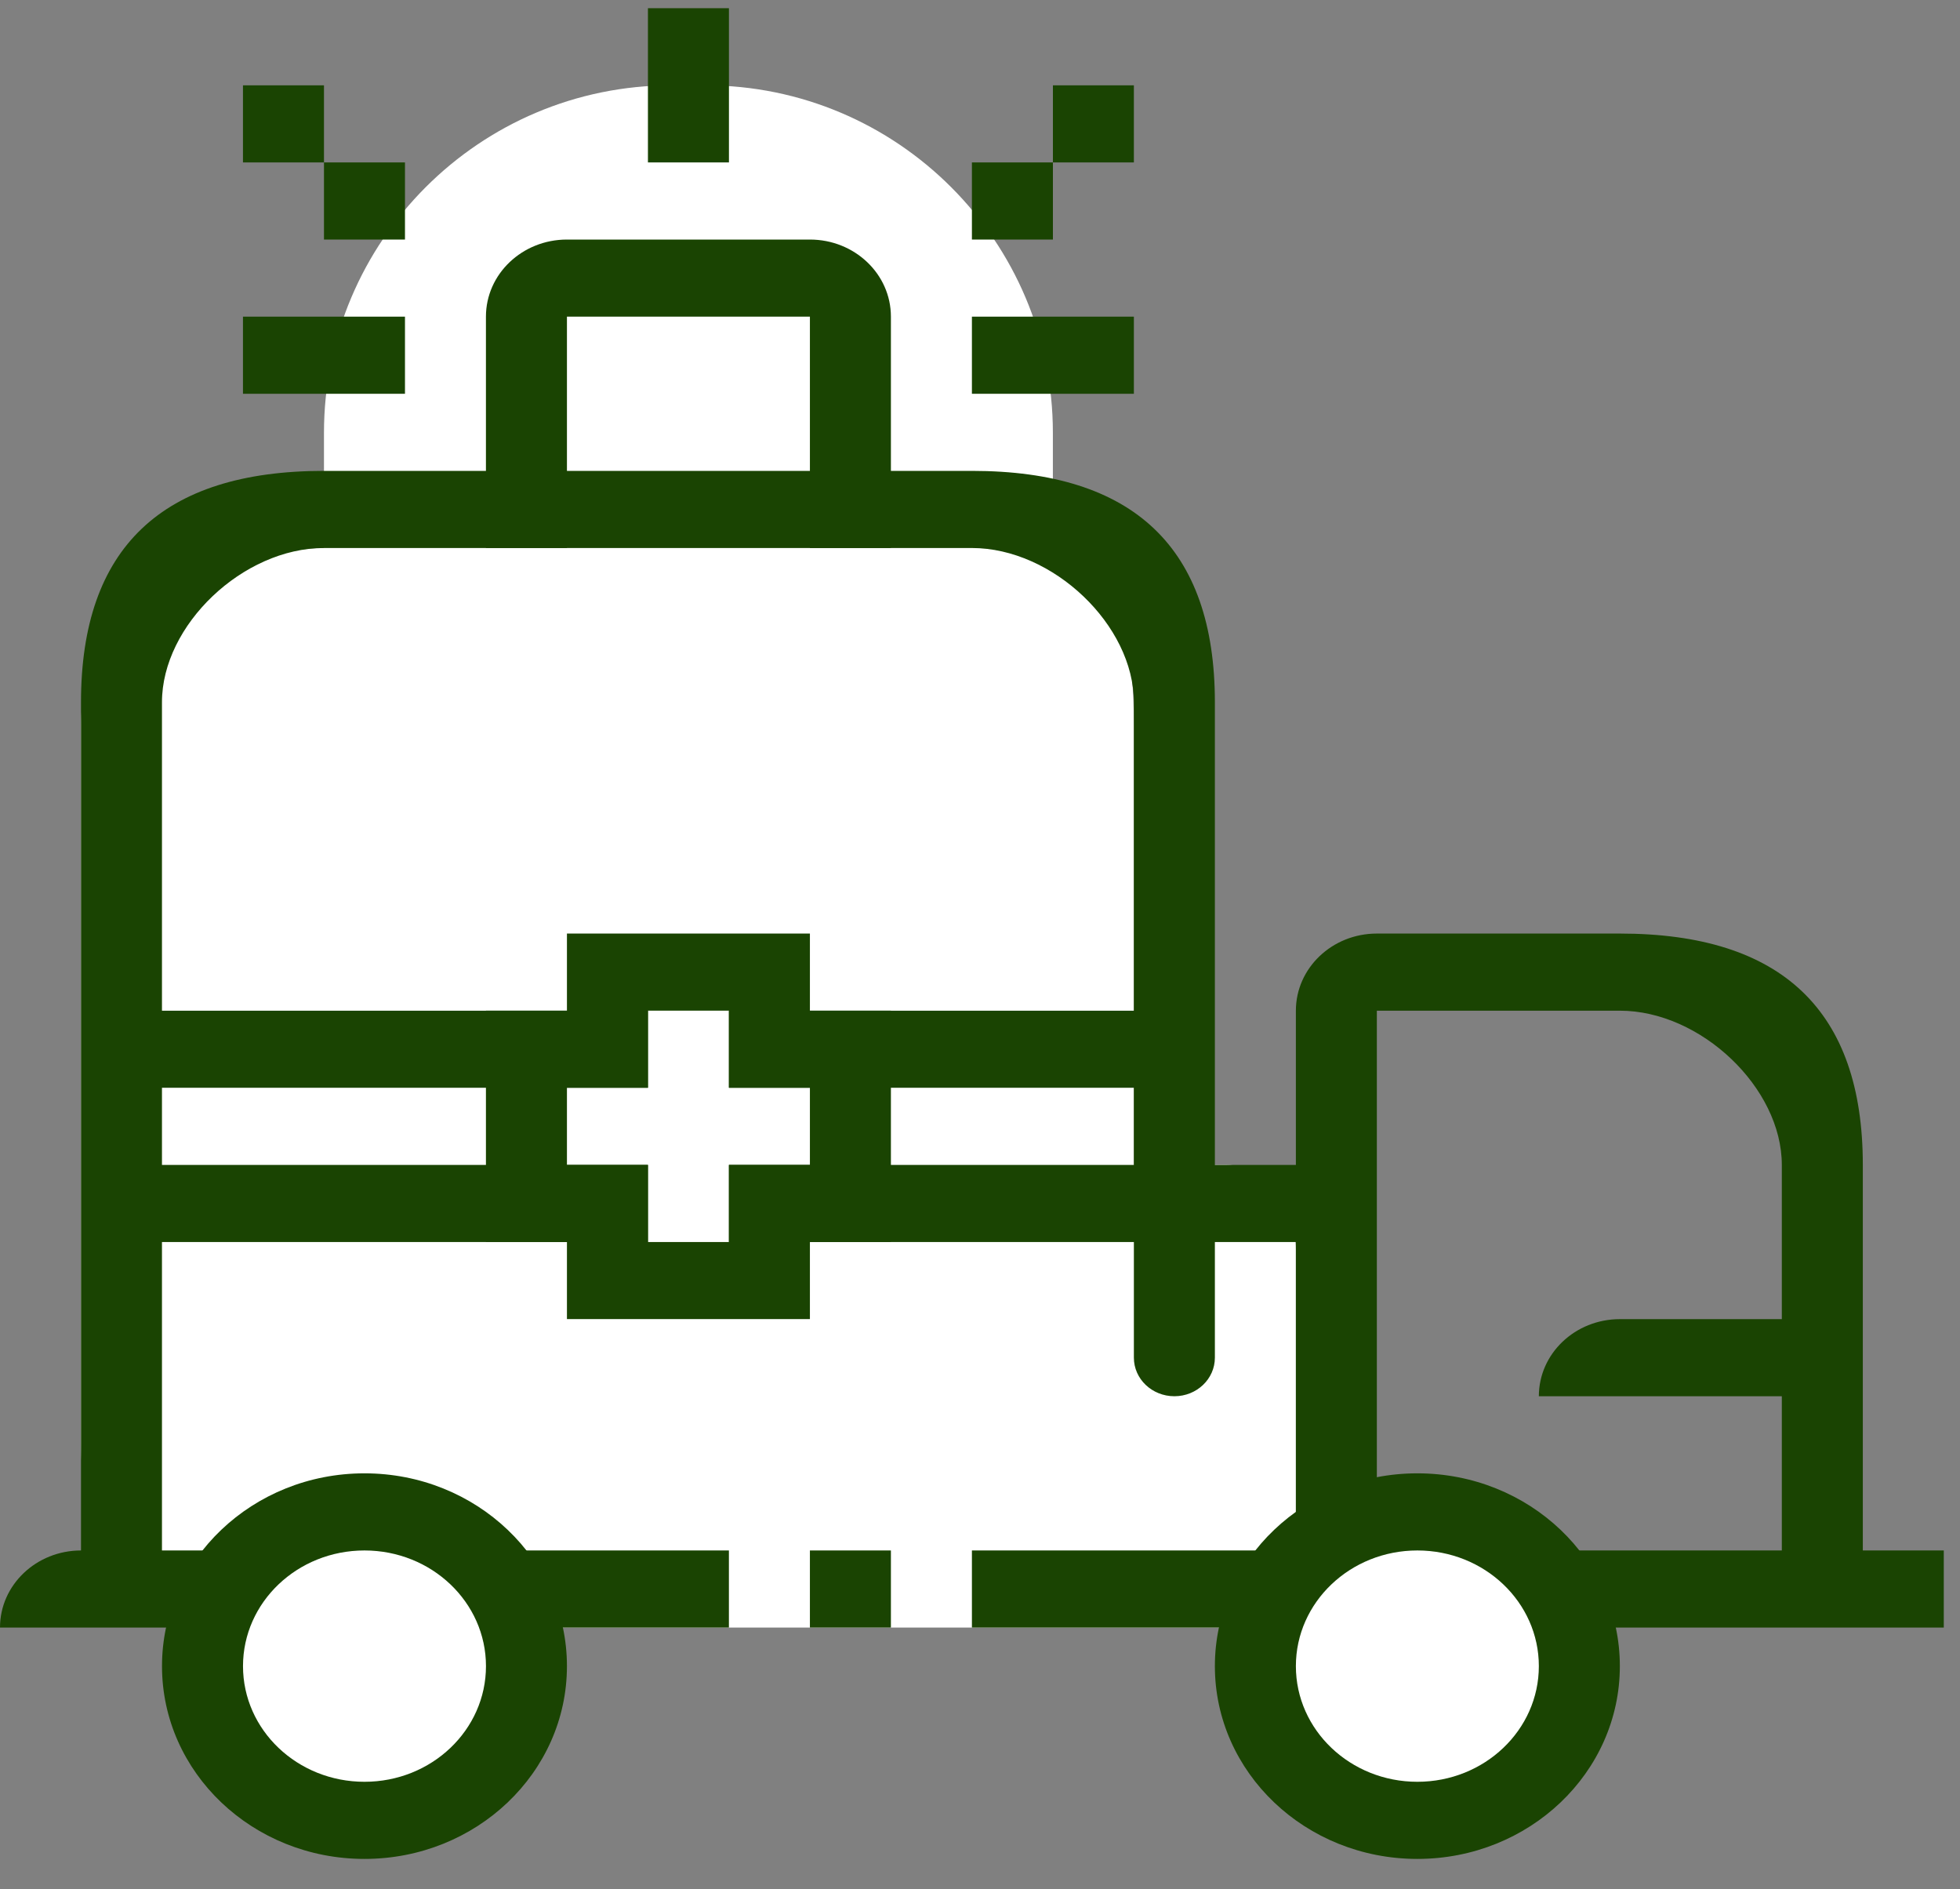 <svg width="55" height="53" viewBox="0 0 55 53" fill="none" xmlns="http://www.w3.org/2000/svg">
<rect x="0" y="0" width="55" height="53" fill="#808080" stroke="none"/>
<path d="M9.091 12.145C9.091 6.76 13.457 2.394 18.842 2.394H19.794C25.18 2.394 29.545 6.76 29.545 12.145V15.375H9.091V12.145Z" fill="white"/>
<path d="M9.313 15.374C4.546 15.374 2.273 17.538 2.273 20.351V40.48C2.273 44.423 4.889 45.663 8.117 45.663H25.509C25.515 45.663 25.522 45.663 25.528 45.663H34.416C35.492 45.663 36.364 44.597 36.364 43.283V35.062C36.364 33.748 35.492 32.682 34.416 32.682H31.818V20.351C31.818 16.407 30.682 15.374 27.454 15.374H9.313Z" fill="white"/>
<path fill-rule="evenodd" clip-rule="evenodd" d="M9.091 15.375L27.273 15.375C29.546 15.375 31.818 17.538 31.818 19.702V28.356L20.454 28.356V30.519L31.818 30.519V32.683L20.454 32.683V34.846H31.818V38.091C31.818 38.689 32.327 39.173 32.955 39.173C33.582 39.173 34.091 38.689 34.091 38.091V34.846H36.364V43.5H27.273V45.663L54.545 45.663V43.5H52.273V32.683C52.273 28.356 50 26.192 45.455 26.192H38.636C37.381 26.192 36.364 27.161 36.364 28.356V32.683H34.091V19.702C34.091 15.375 31.818 13.211 27.273 13.211H9.091C4.545 13.211 2.273 15.375 2.273 19.702V43.5C1.018 43.5 0 44.468 0 45.663H20.454V43.5H4.545V34.846H18.182V32.683L4.545 32.683V30.519L18.182 30.519V28.356L4.545 28.356L4.545 19.702C4.545 17.538 6.818 15.375 9.091 15.375ZM50 37.01V32.683C50 30.519 47.727 28.356 45.455 28.356H38.636V43.5H50V39.173H43.182C43.182 37.978 44.199 37.01 45.455 37.01H50Z" fill="#1A4402"/>
<path d="M25 43.5H22.727V45.663H25V43.5Z" fill="#1A4402"/>
<path d="M18.182 0.23H20.455V4.557H18.182V0.23Z" fill="#1A4402"/>
<path d="M15.909 6.721C14.654 6.721 13.636 7.689 13.636 8.884V15.375H15.909V8.884H22.727V15.375H25V8.884C25 7.689 23.983 6.721 22.727 6.721H15.909Z" fill="#1A4402"/>
<path d="M9.091 2.394H6.818V4.557H9.091V6.721H11.364V4.557H9.091V2.394Z" fill="#1A4402"/>
<path d="M29.546 4.557H27.273V6.721H29.546V4.557Z" fill="#1A4402"/>
<path d="M29.546 4.557H31.818V2.394H29.546V4.557Z" fill="#1A4402"/>
<path d="M11.364 11.048V8.884H6.818V11.048H11.364Z" fill="#1A4402"/>
<path d="M31.818 8.884V11.048H27.273V8.884H31.818Z" fill="#1A4402"/>
<path d="M10.228 52.154C13.366 52.154 15.909 49.732 15.909 46.745C15.909 43.758 13.366 41.336 10.228 41.336C7.09 41.336 4.546 43.758 4.546 46.745C4.546 49.732 7.09 52.154 10.228 52.154Z" fill="#1A4402"/>
<path d="M39.773 52.154C42.911 52.154 45.455 49.732 45.455 46.745C45.455 43.758 42.911 41.336 39.773 41.336C36.635 41.336 34.091 43.758 34.091 46.745C34.091 49.732 36.635 52.154 39.773 52.154Z" fill="#1A4402"/>
<path d="M10.228 49.99C12.111 49.99 13.637 48.538 13.637 46.745C13.637 44.953 12.111 43.5 10.228 43.5C8.345 43.5 6.819 44.953 6.819 46.745C6.819 48.538 8.345 49.99 10.228 49.99Z" fill="white"/>
<path d="M39.773 49.99C41.656 49.99 43.182 48.538 43.182 46.745C43.182 44.953 41.656 43.5 39.773 43.5C37.891 43.5 36.364 44.953 36.364 46.745C36.364 48.538 37.891 49.99 39.773 49.99Z" fill="white"/>
<path d="M15.909 28.355V26.192H22.727V28.355L25 28.355V34.846H22.727V37.009H15.909V34.846L15.909 32.682H18.182V34.846H20.455V32.682H22.727V30.519H20.455V28.355H18.182V30.519H15.909V34.846L13.636 34.845V28.355L15.909 28.355Z" fill="#1A4402"/>
</svg>
